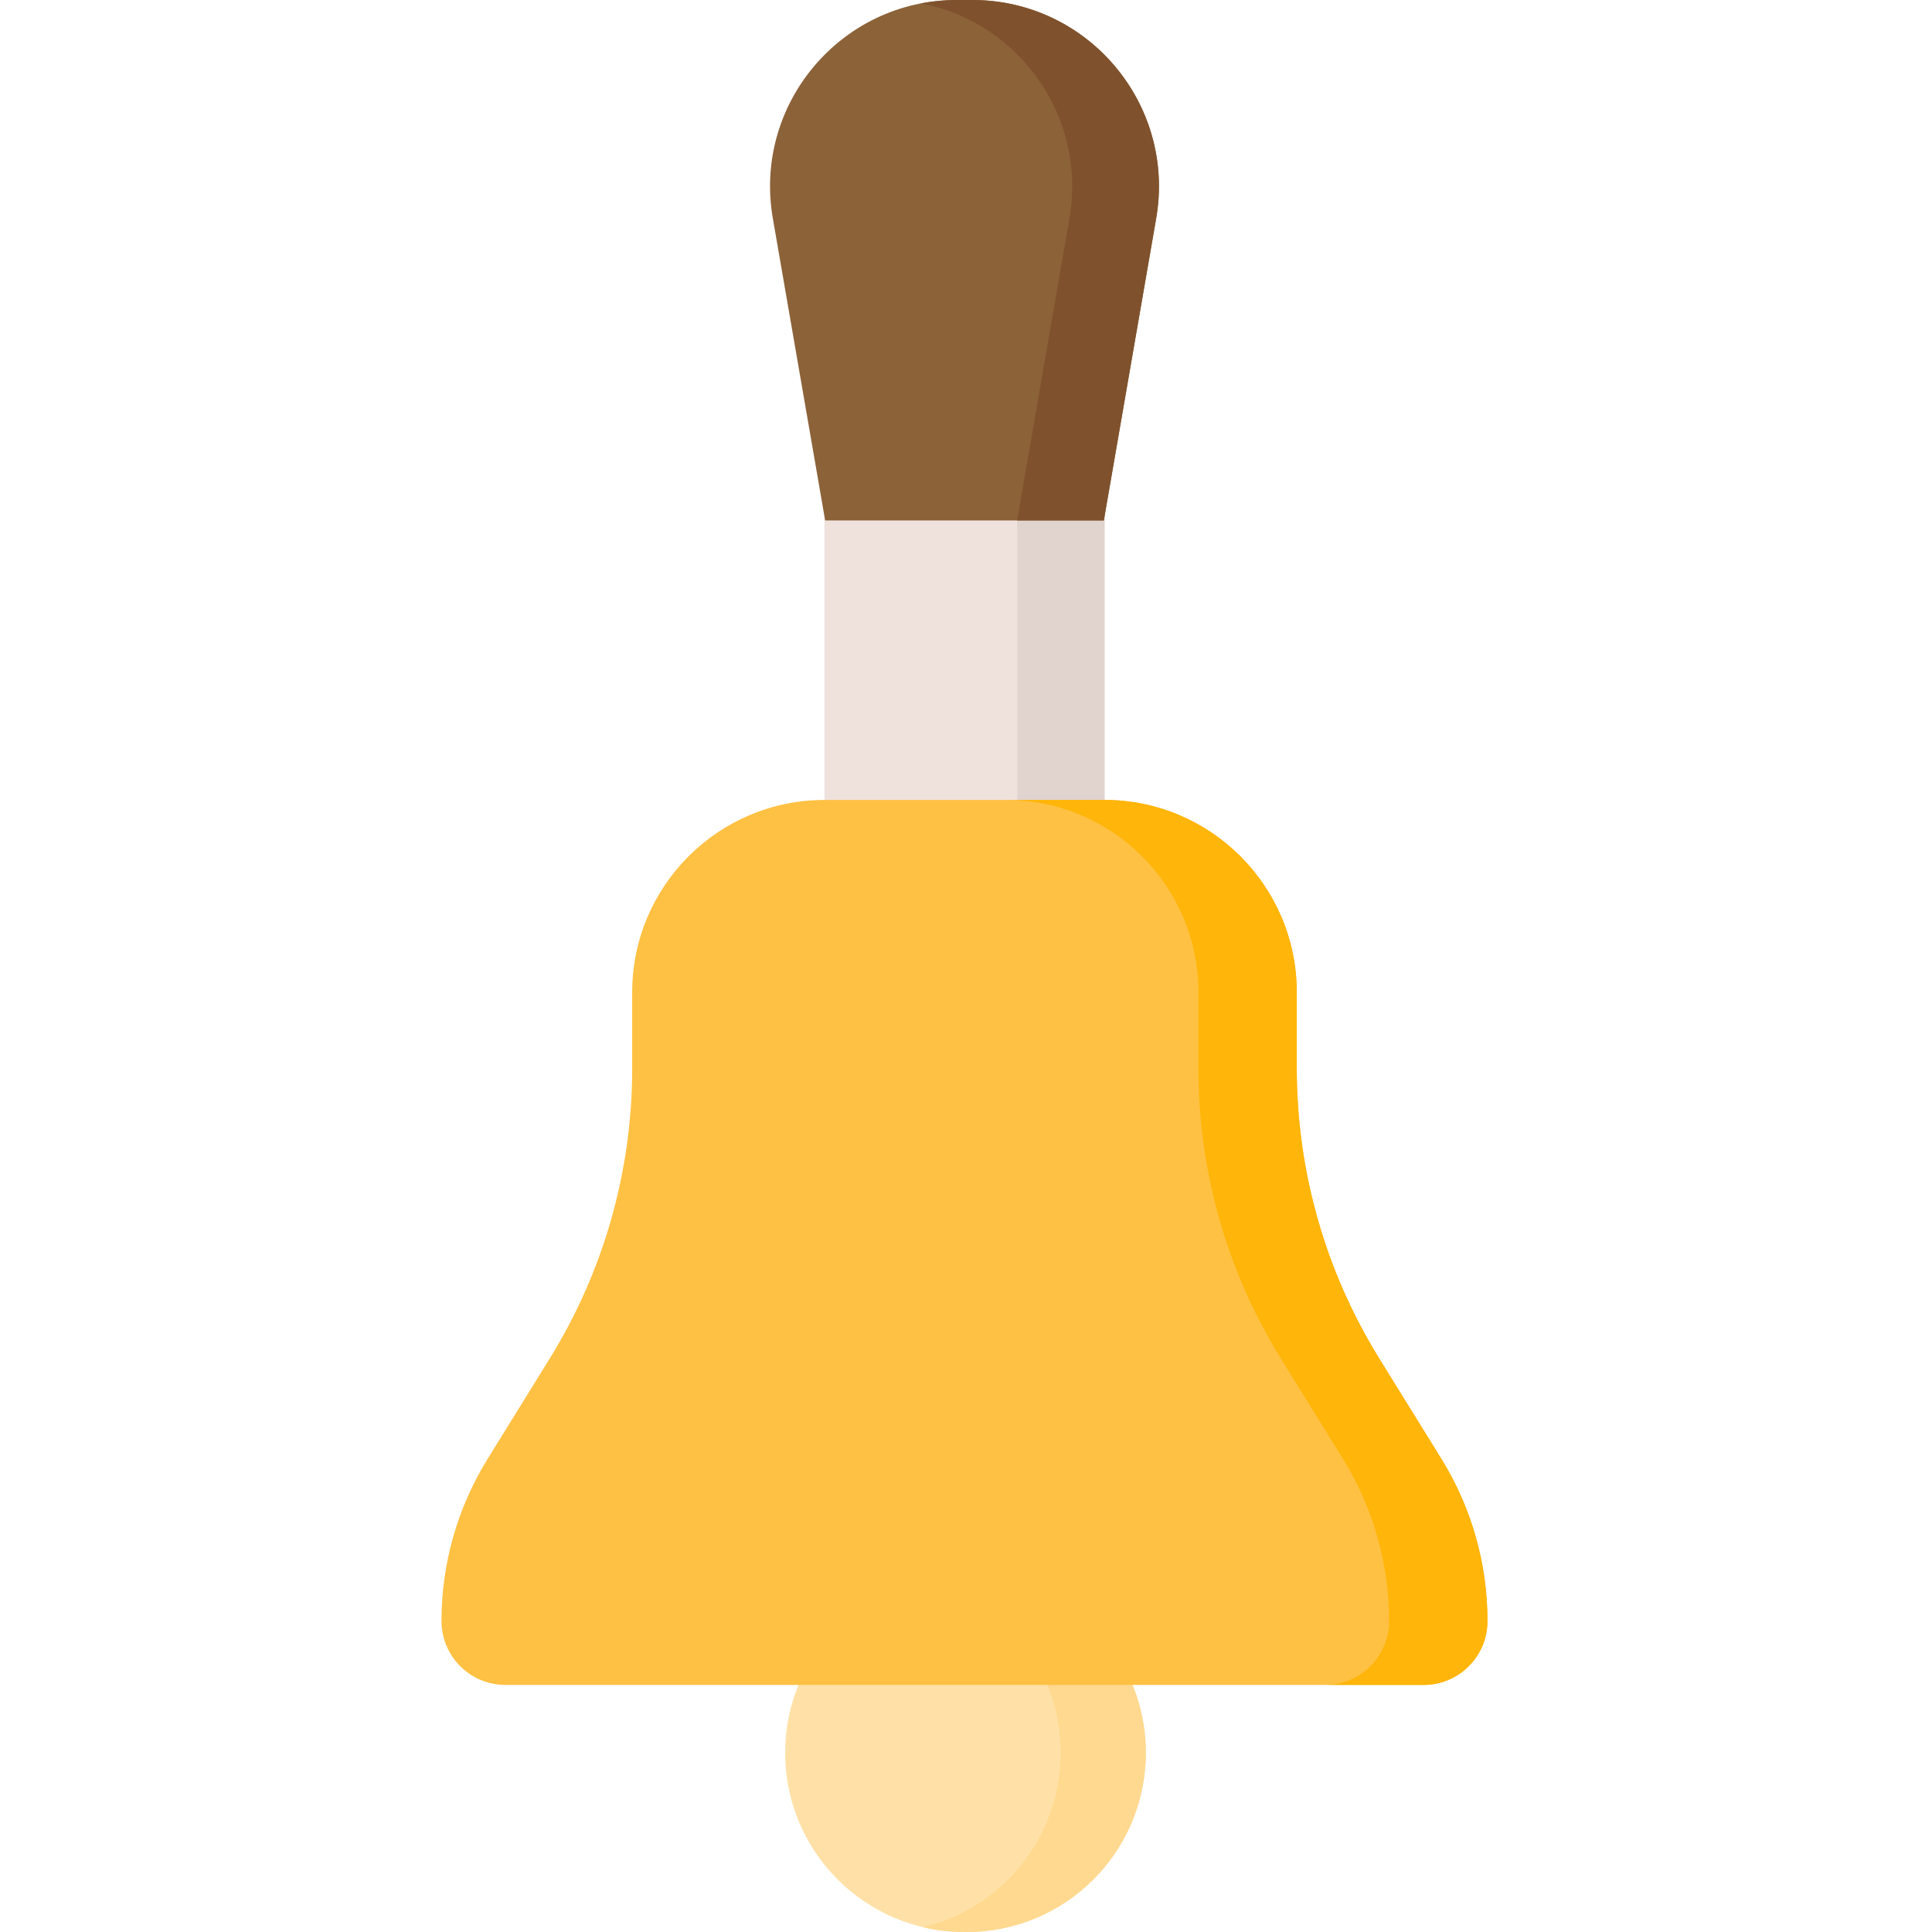<svg height="512pt" viewBox="-117 0 512 512" width="512pt" xmlns="http://www.w3.org/2000/svg"><path d="m101.48 117.301h74.242v116.379h-74.242zm0 0" fill="#efe2dd"/><path d="m152.559 117.301h23.164v116.379h-23.164zm0 0" fill="#e1d3ce"/><path d="m177.859 436.969h-77.984c-5.539 7.77-8.801 17.273-8.801 27.543 0 26.227 21.262 47.488 47.488 47.488h.609c26.227 0 47.484-21.262 47.484-47.488 0-10.27-3.258-19.773-8.797-27.543zm0 0" fill="#ffe1a8"/><path d="m186.652 464.508c0 26.227-21.25 47.492-47.48 47.492h-.609c-3.781 0-7.457-.445-10.98-1.277 20.922-4.953 36.496-23.77 36.496-46.215 0-10.27-3.254-19.766-8.793-27.539h22.574c5.539 7.773 8.793 17.27 8.793 27.539zm0 0" fill="#ffd98f"/><path d="m248.512 360.012c-14.281-23.07-21.848-49.66-21.848-76.789v-20.23c0-28.168-22.832-51-51-51h-74.129c-28.168 0-51 22.832-51 51v20.23c0 27.129-7.566 53.719-21.844 76.789l-16.465 26.598c-7.992 12.906-12.227 27.789-12.227 42.973 0 9.355 7.586 16.941 16.941 16.941h243.316c9.355 0 16.941-7.586 16.941-16.941 0-15.184-4.234-30.066-12.227-42.973zm0 0" fill="#ffc143"/><path d="m277.199 429.586c0 9.355-7.582 16.938-16.945 16.938h-26.074c9.367 0 16.949-7.582 16.949-16.938 0-7.594-1.062-15.113-3.121-22.344-2.051-7.234-5.113-14.188-9.109-20.637l-16.461-26.598c-14.277-23.066-21.84-49.656-21.84-76.789v-20.223c0-28.168-22.84-51.004-51.004-51.004h26.074c28.164 0 50.992 22.836 50.992 51.004v20.223c0 27.133 7.574 53.723 21.852 76.789l16.461 26.598c3.996 6.449 7.059 13.402 9.117 20.637 2.051 7.23 3.109 14.75 3.109 22.344zm0 0" fill="#ffb509"/><path d="m87.809 57.871 13.867 80.059h73.852l13.867-80.059c5.234-30.223-18.035-57.871-48.711-57.871h-4.168c-30.676 0-53.945 27.648-48.707 57.871zm0 0" fill="#8c6239"/><path d="m189.398 57.875-13.875 80.055h-22.973l13.863-80.055c4.688-27.039-13.453-52.023-39.301-56.977 3.039-.59 6.184-.898 9.406-.898h4.164c30.676 0 53.949 27.648 48.715 57.875zm0 0" fill="#7f522d"/></svg>